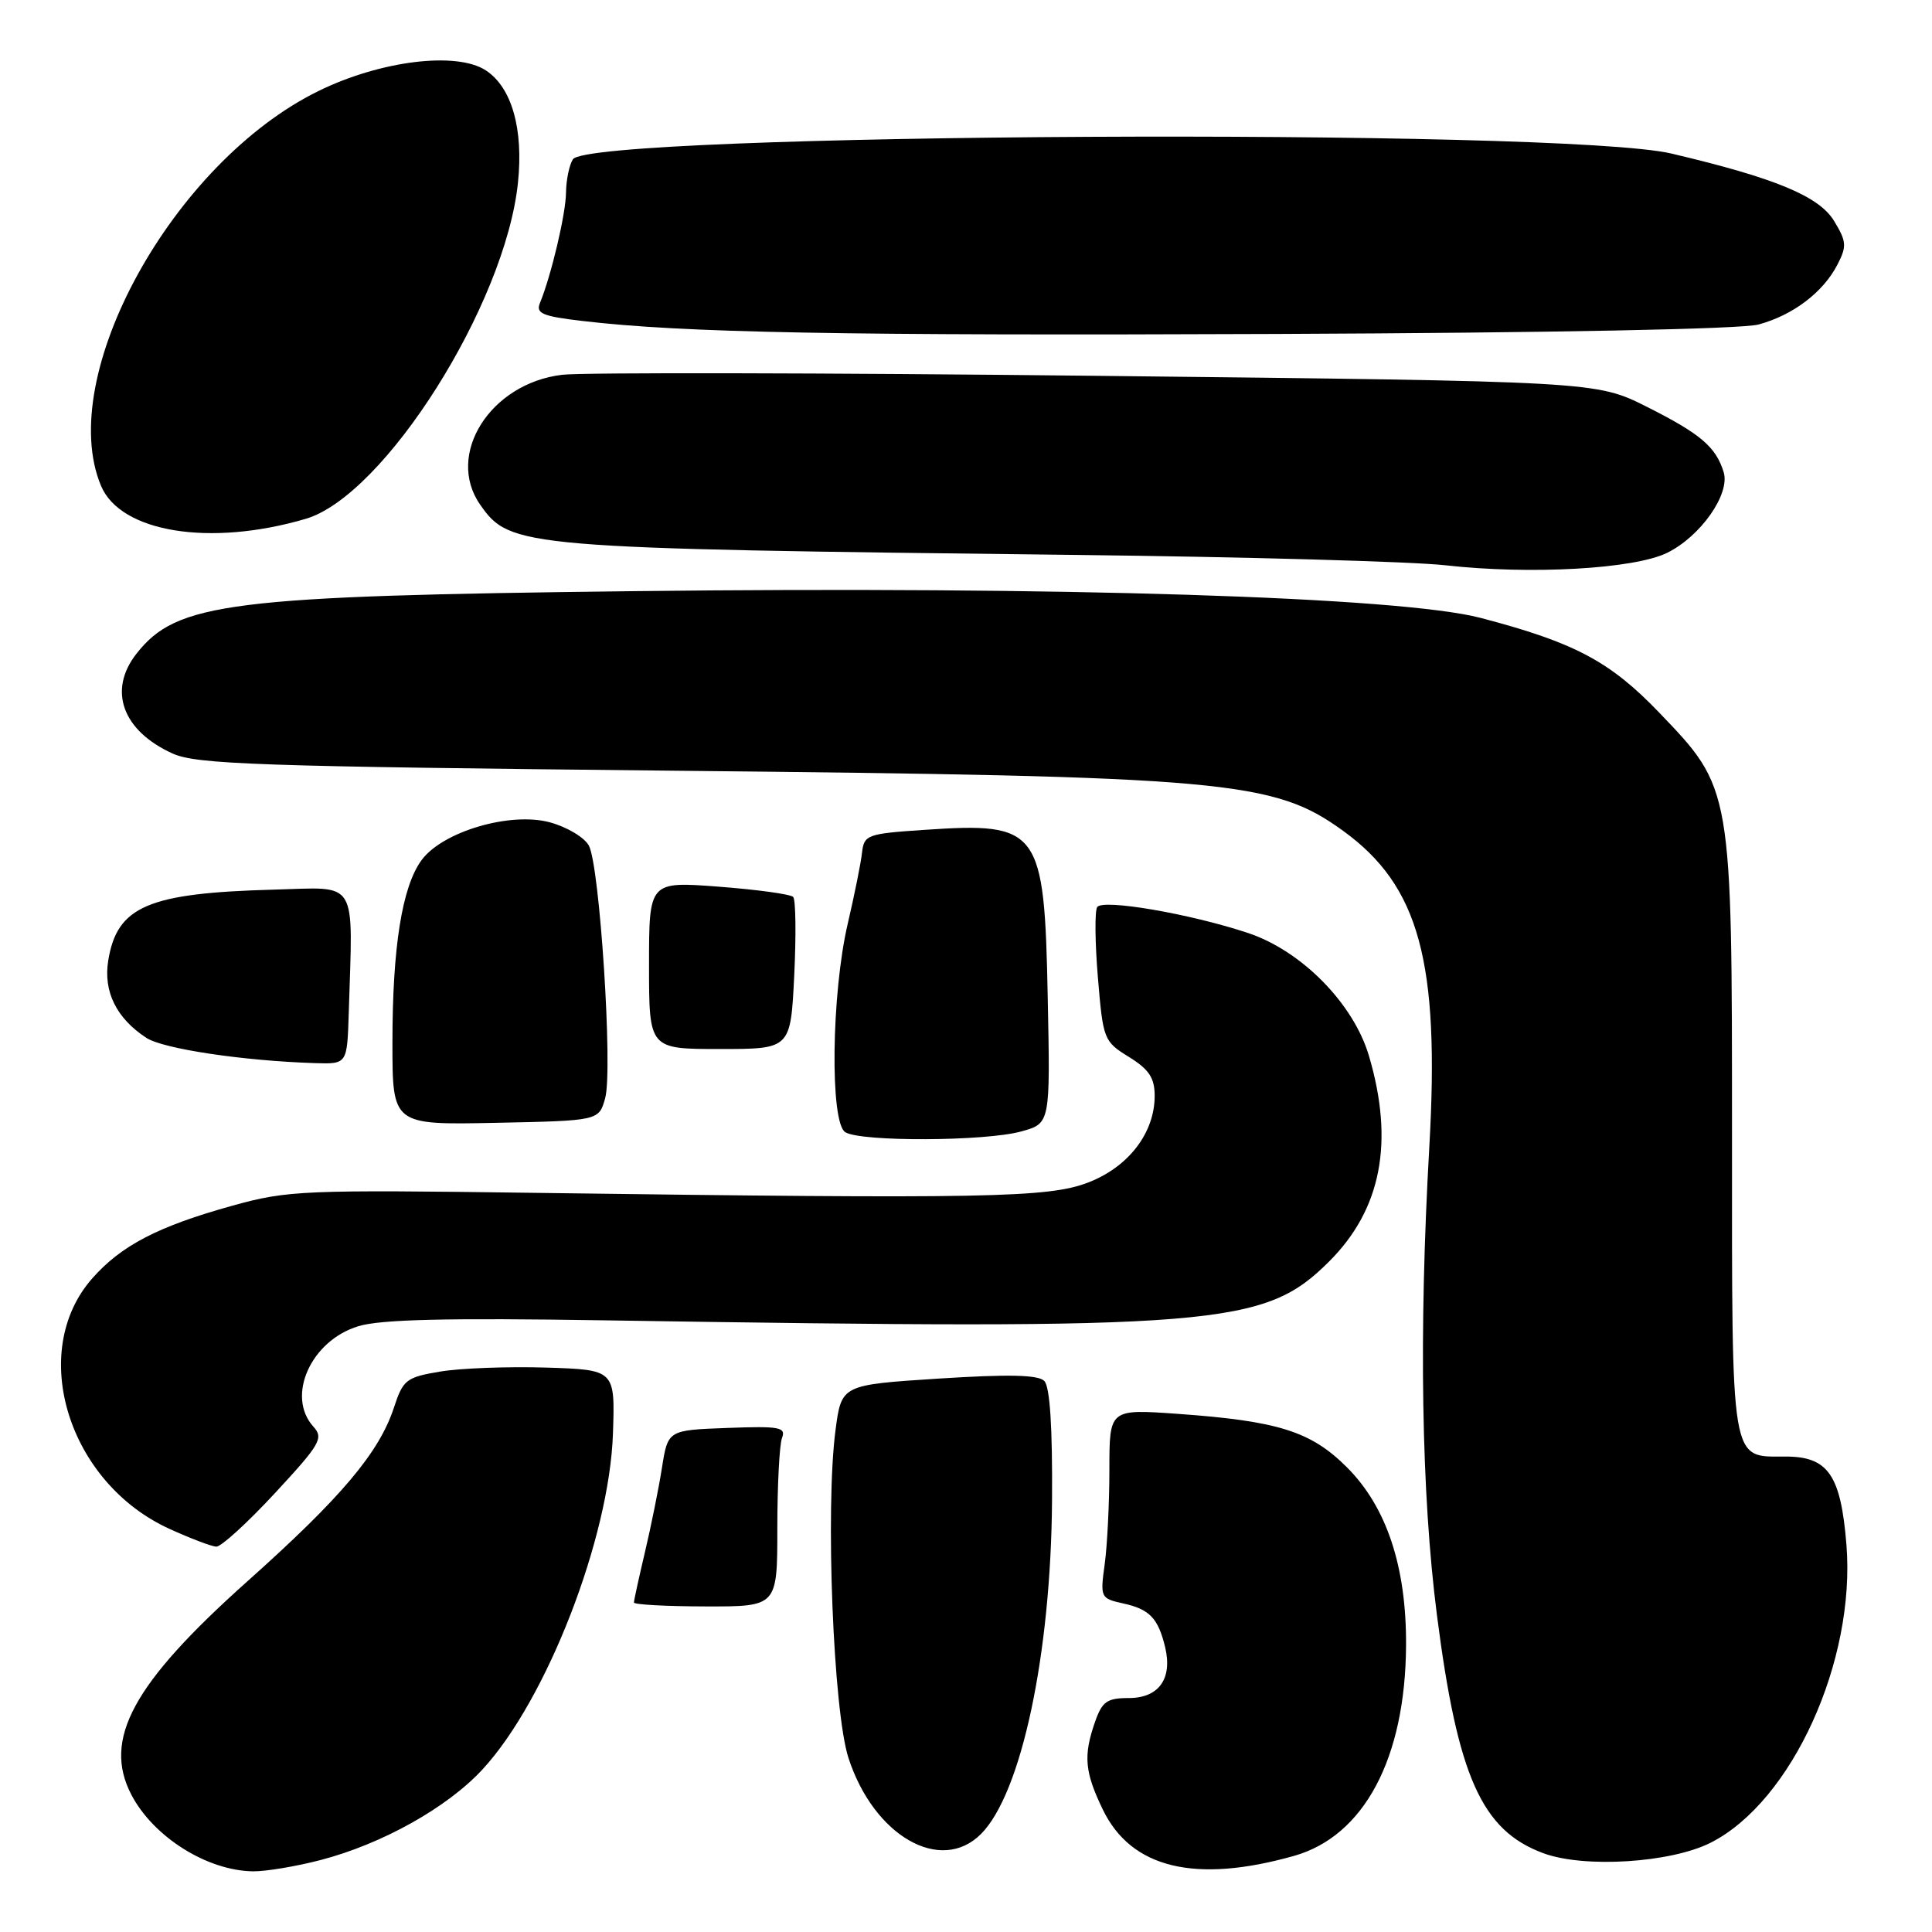 <?xml version="1.0" encoding="UTF-8" standalone="no"?>
<!DOCTYPE svg PUBLIC "-//W3C//DTD SVG 1.1//EN" "http://www.w3.org/Graphics/SVG/1.1/DTD/svg11.dtd" >
<svg xmlns="http://www.w3.org/2000/svg" xmlns:xlink="http://www.w3.org/1999/xlink" version="1.1" viewBox="0 0 256 256">
 <g >
 <path fill="currentColor"
d=" M 42.46 246.47 C 50.64 244.34 59.29 239.50 63.95 234.44 C 72.44 225.23 80.76 203.79 81.22 189.94 C 81.50 181.50 81.50 181.50 72.33 181.21 C 67.29 181.06 60.99 181.29 58.33 181.74 C 53.83 182.49 53.41 182.82 52.20 186.51 C 50.24 192.48 45.21 198.44 32.76 209.55 C 17.60 223.09 13.59 230.46 17.40 237.80 C 20.32 243.40 27.43 247.88 33.54 247.96 C 35.21 247.98 39.23 247.31 42.46 246.47 Z  M 171.48 245.91 C 180.75 243.28 186.22 232.99 186.31 218.04 C 186.37 207.61 183.74 199.69 178.48 194.43 C 173.71 189.66 169.37 188.29 156.02 187.34 C 147.00 186.70 147.00 186.70 147.00 194.71 C 147.00 199.12 146.72 204.76 146.38 207.25 C 145.77 211.68 145.83 211.80 148.81 212.46 C 152.33 213.23 153.46 214.41 154.39 218.27 C 155.38 222.45 153.55 225.00 149.56 225.00 C 146.69 225.00 146.04 225.46 145.10 228.15 C 143.53 232.65 143.72 234.79 146.14 239.80 C 149.90 247.56 158.39 249.61 171.48 245.91 Z  M 226.71 244.15 C 237.46 238.67 245.91 220.05 244.66 204.65 C 243.91 195.42 242.23 193.00 236.60 193.00 C 229.24 193.00 229.50 194.54 229.50 150.60 C 229.50 104.31 229.53 104.51 219.84 94.41 C 213.31 87.61 208.62 85.13 196.17 81.87 C 185.52 79.09 140.62 77.67 84.00 78.33 C 30.35 78.96 23.42 79.83 18.09 86.61 C 14.27 91.47 16.21 96.83 22.88 99.85 C 26.06 101.28 34.16 101.56 89.00 102.12 C 162.62 102.86 168.74 103.41 177.97 110.09 C 188.06 117.40 190.79 127.43 189.39 152.00 C 187.99 176.48 188.34 197.93 190.40 214.00 C 193.15 235.42 196.32 242.54 204.50 245.56 C 209.93 247.57 221.43 246.84 226.71 244.15 Z  M 129.98 243.02 C 135.33 237.67 139.26 219.24 139.40 198.80 C 139.47 189.10 139.12 183.72 138.37 182.98 C 137.56 182.16 133.61 182.08 124.37 182.67 C 111.50 183.50 111.50 183.50 110.71 189.50 C 109.35 199.84 110.41 226.75 112.43 232.95 C 115.78 243.27 124.64 248.36 129.98 243.02 Z  M 103.00 202.52 C 103.00 196.83 103.28 191.43 103.62 190.54 C 104.17 189.11 103.30 188.95 96.37 189.21 C 88.50 189.50 88.50 189.50 87.71 194.50 C 87.28 197.25 86.26 202.27 85.46 205.66 C 84.66 209.05 84.00 212.06 84.00 212.34 C 84.00 212.62 88.28 212.85 93.50 212.86 C 103.00 212.88 103.00 212.88 103.00 202.52 Z  M 36.43 197.85 C 42.46 191.34 42.91 190.56 41.52 189.03 C 37.89 185.01 41.19 177.64 47.48 175.73 C 50.41 174.83 59.21 174.62 80.00 174.95 C 161.61 176.23 167.50 175.75 176.14 167.13 C 183.03 160.24 184.76 151.34 181.40 139.93 C 179.36 132.99 172.47 125.98 165.35 123.62 C 157.68 121.07 146.07 119.08 145.38 120.20 C 145.05 120.73 145.09 124.94 145.48 129.56 C 146.16 137.73 146.26 138.00 149.59 140.05 C 152.26 141.71 153.00 142.82 153.00 145.21 C 153.00 150.11 149.54 154.62 144.21 156.68 C 138.94 158.72 130.76 158.87 71.00 158.06 C 40.16 157.64 38.11 157.73 30.83 159.75 C 20.95 162.49 16.06 165.03 12.20 169.42 C 3.67 179.14 9.03 196.48 22.47 202.59 C 25.24 203.85 28.02 204.91 28.66 204.94 C 29.29 204.97 32.79 201.78 36.43 197.85 Z  M 135.33 149.92 C 139.17 148.86 139.17 148.86 138.83 132.18 C 138.39 109.81 137.74 108.93 122.50 109.96 C 114.87 110.47 114.49 110.62 114.22 113.00 C 114.07 114.38 113.22 118.58 112.34 122.35 C 110.16 131.66 109.95 148.72 112.00 150.02 C 114.04 151.31 130.59 151.24 135.33 149.92 Z  M 80.19 145.50 C 81.22 141.78 79.47 114.75 78.03 112.05 C 77.44 110.96 75.11 109.57 72.85 108.96 C 67.58 107.54 58.59 110.20 55.84 114.00 C 53.27 117.53 52.00 125.53 52.00 138.16 C 52.00 149.06 52.00 149.06 65.68 148.78 C 79.36 148.50 79.36 148.50 80.19 145.50 Z  M 46.21 134.25 C 46.76 116.20 47.59 117.58 36.31 117.88 C 19.60 118.33 15.51 120.08 14.34 127.29 C 13.68 131.39 15.42 134.92 19.39 137.52 C 21.62 138.98 32.23 140.57 41.75 140.87 C 46.00 141.00 46.00 141.00 46.21 134.25 Z  M 105.24 129.25 C 105.50 123.89 105.44 119.21 105.10 118.85 C 104.77 118.49 100.34 117.88 95.25 117.49 C 86.00 116.79 86.00 116.79 86.00 127.89 C 86.00 139.00 86.00 139.00 95.38 139.00 C 104.76 139.00 104.76 139.00 105.24 129.25 Z  M 220.91 73.25 C 225.34 71.07 229.27 65.47 228.40 62.58 C 227.37 59.22 225.36 57.50 218.23 53.91 C 211.50 50.53 211.50 50.53 145.50 49.80 C 109.20 49.40 77.25 49.34 74.50 49.66 C 64.96 50.79 58.99 60.25 63.63 66.88 C 67.61 72.57 68.95 72.68 142.50 73.53 C 165.05 73.79 187.10 74.41 191.50 74.90 C 202.78 76.17 216.54 75.40 220.91 73.25 Z  M 40.50 68.75 C 50.93 65.69 66.95 40.35 68.63 24.23 C 69.38 17.08 67.81 11.58 64.38 9.33 C 60.50 6.79 50.42 8.03 42.20 12.06 C 22.91 21.53 7.31 49.84 13.38 64.36 C 15.96 70.55 27.84 72.47 40.50 68.75 Z  M 233.01 43.00 C 237.57 41.77 241.57 38.74 243.46 35.08 C 244.73 32.63 244.68 32.00 243.02 29.27 C 241.02 25.99 235.23 23.59 221.49 20.35 C 206.95 16.93 78.13 17.60 75.91 21.11 C 75.43 21.87 75.02 23.85 75.00 25.50 C 74.98 28.32 73.04 36.51 71.55 40.14 C 70.97 41.53 71.87 41.91 77.18 42.53 C 90.45 44.10 111.45 44.49 169.39 44.25 C 205.54 44.10 230.75 43.61 233.01 43.00 Z "/>
</g>
</svg>